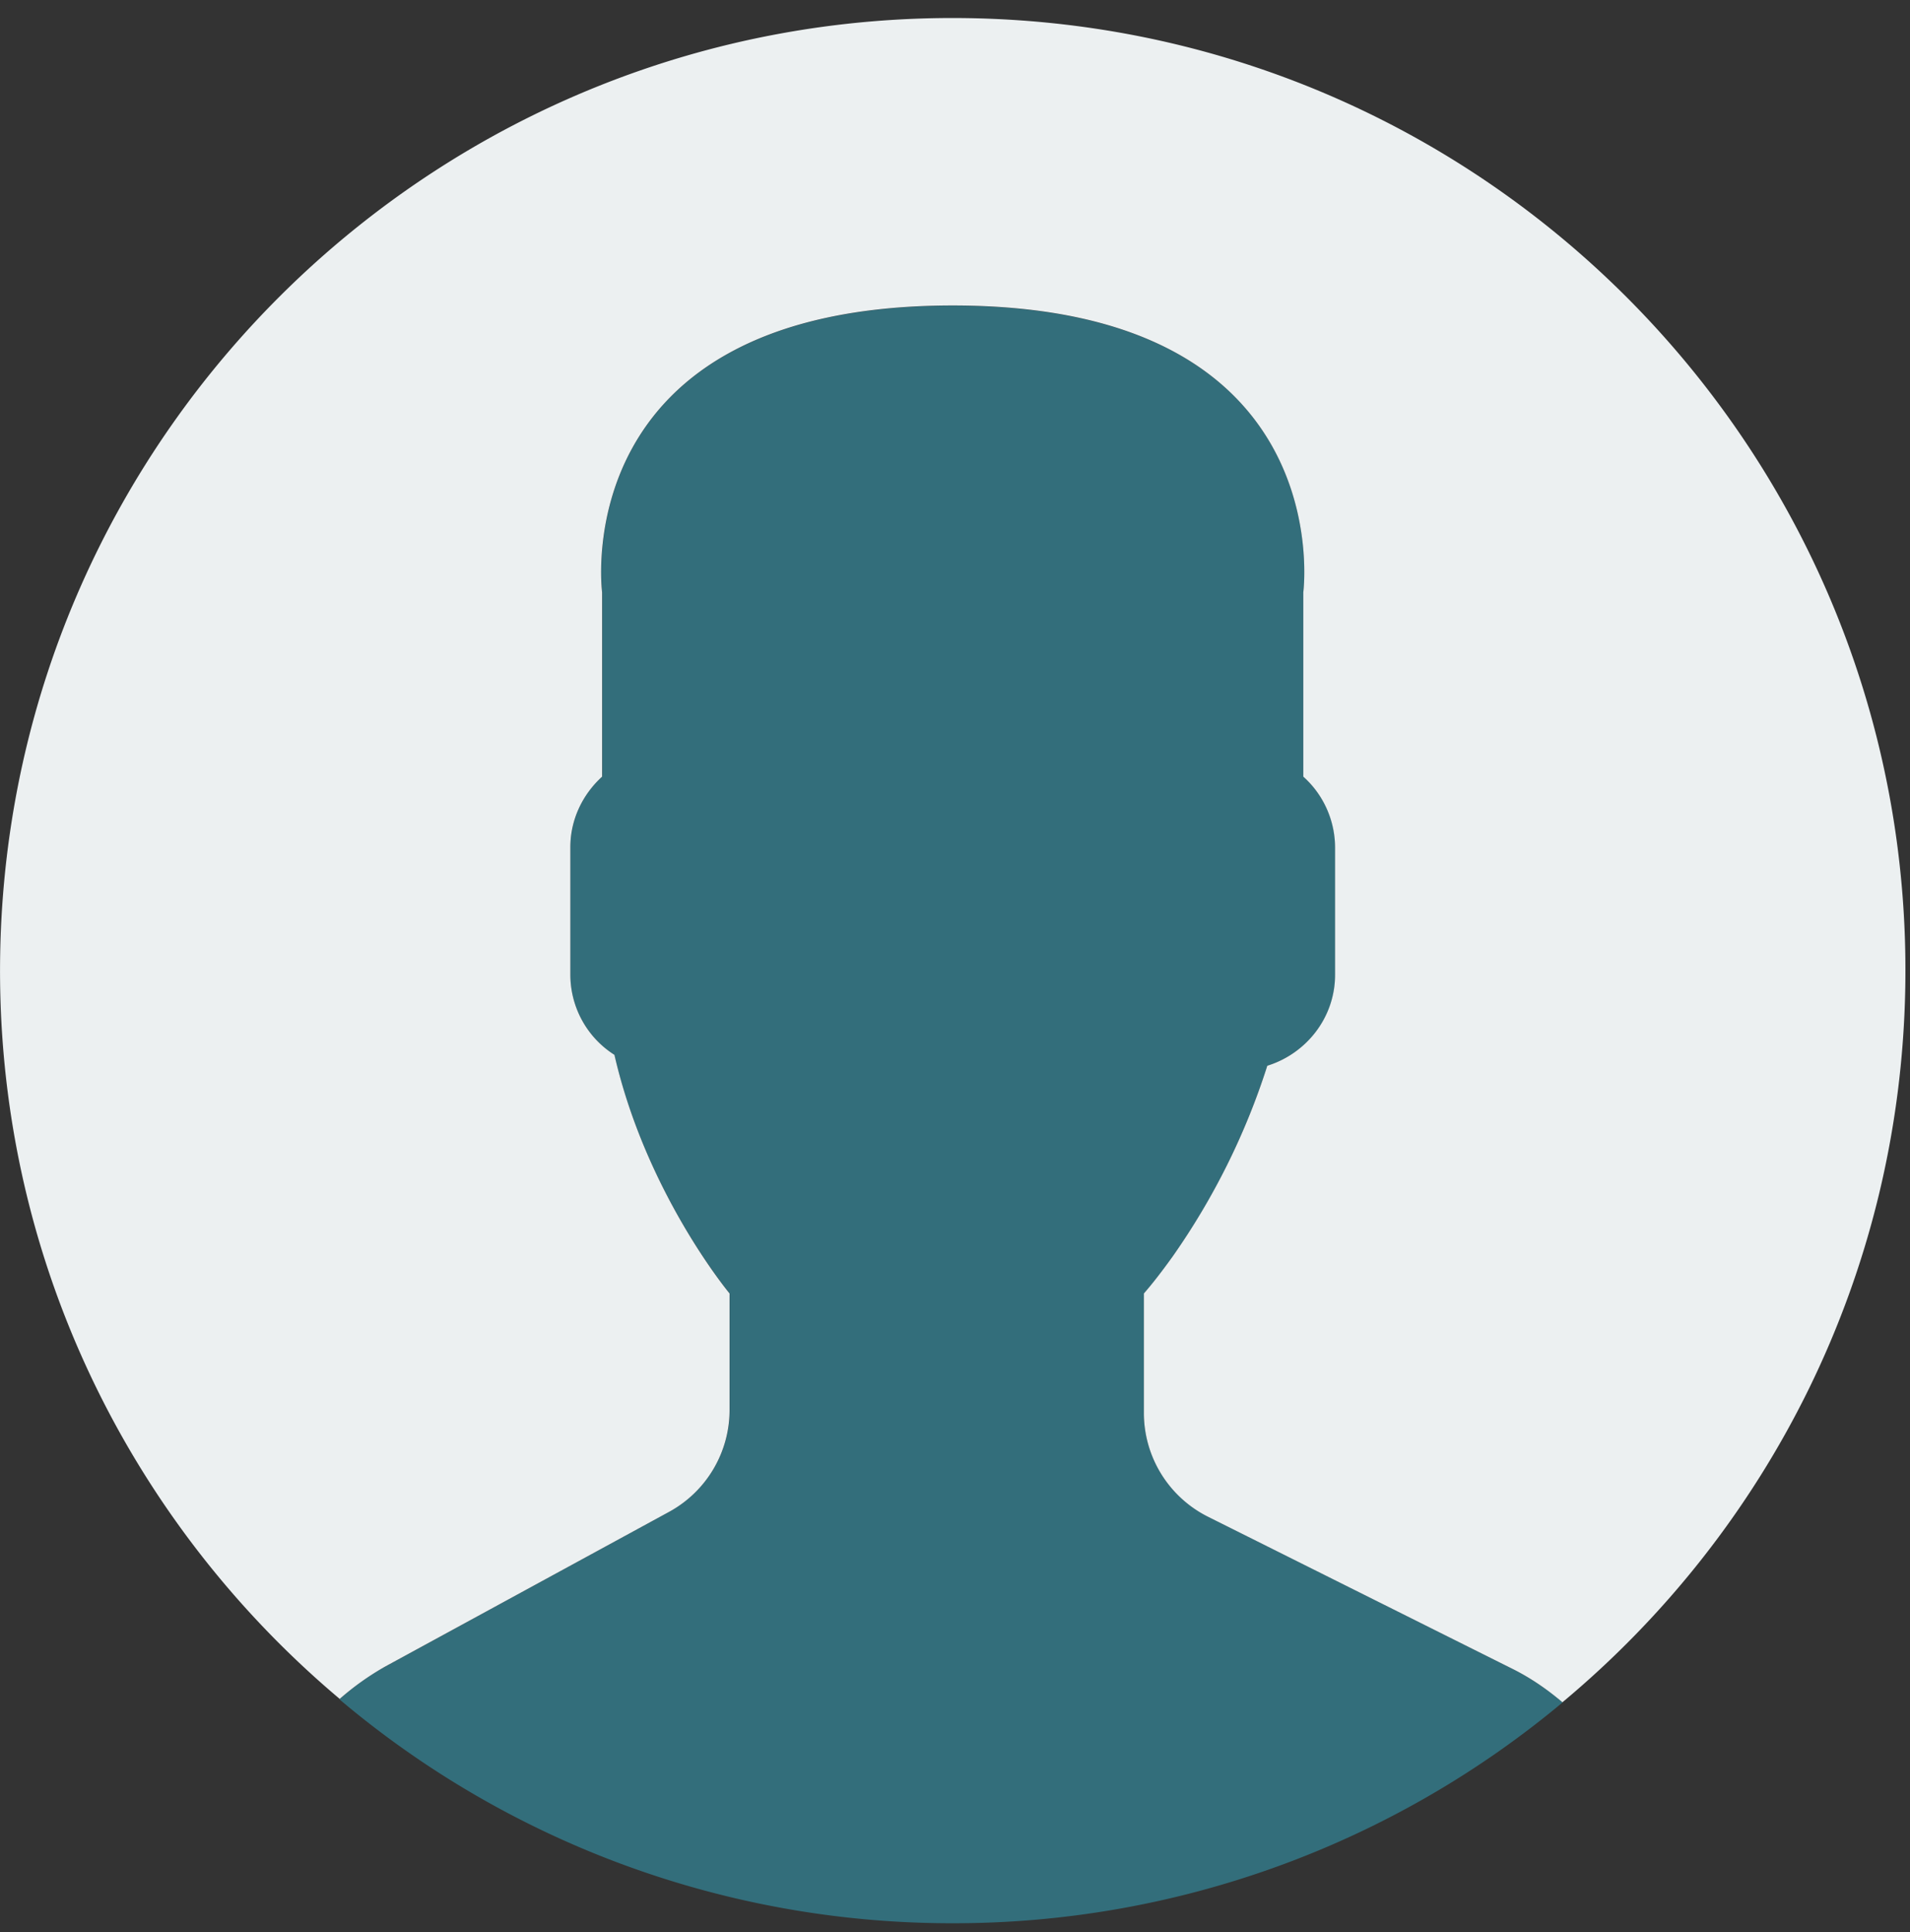 <svg xmlns="http://www.w3.org/2000/svg" width="85" height="86" viewBox="0 0 85 86"><rect x="0" y="0" width="85" height="86" fill="#333333" stroke="none"/><g fill="none"><path fill="#336E7B" d="M29.782 67.284l-12.65 6.898c-.742.408-1.414.908-2.03 1.446a42.2 42.2 0 0 0 27.296 9.968 42.221 42.221 0 0 0 27.142-9.828 11.23 11.23 0 0 0-2.228-1.492l-13.546-6.772a5.173 5.173 0 0 1-2.86-4.626v-5.312c.384-.43.82-.992 1.282-1.648 1.852-2.61 3.242-5.478 4.21-8.486 1.742-.538 3.024-2.14 3.024-4.046v-5.672c0-1.25-.554-2.368-1.422-3.148v-8.204s1.688-12.758-15.602-12.758c-17.28 0-15.594 12.758-15.594 12.758v8.204a4.23 4.23 0 0 0-1.422 3.148v5.672c0 1.492.79 2.804 1.962 3.57 1.422 6.172 5.132 10.61 5.132 10.61v5.188a5.178 5.178 0 0 1-2.694 4.53z"/><path fill="#ECF0F1" d="M43.124.808c-23.414-.398-42.718 18.258-43.116 41.664-.226 13.282 5.688 25.21 15.11 33.14a12.084 12.084 0 0 1 2.006-1.43l12.658-6.898a5.164 5.164 0 0 0 2.686-4.538v-5.18s-3.71-4.446-5.124-10.618a4.232 4.232 0 0 1-1.962-3.562v-5.68c0-1.242.556-2.36 1.414-3.14v-8.204s-1.678-12.766 15.602-12.766c17.282 0 15.602 12.766 15.602 12.766v8.204a4.24 4.24 0 0 1 1.414 3.14v5.68c0 1.906-1.282 3.508-3.016 4.046a31.286 31.286 0 0 1-4.21 8.486c-.47.656-.898 1.21-1.282 1.648v5.312a5.166 5.166 0 0 0 2.852 4.626l13.554 6.772c.812.406 1.548.914 2.22 1.486 9.14-7.618 15.038-19.008 15.258-31.836.406-23.414-18.25-42.72-41.666-43.118z"/></g></svg>